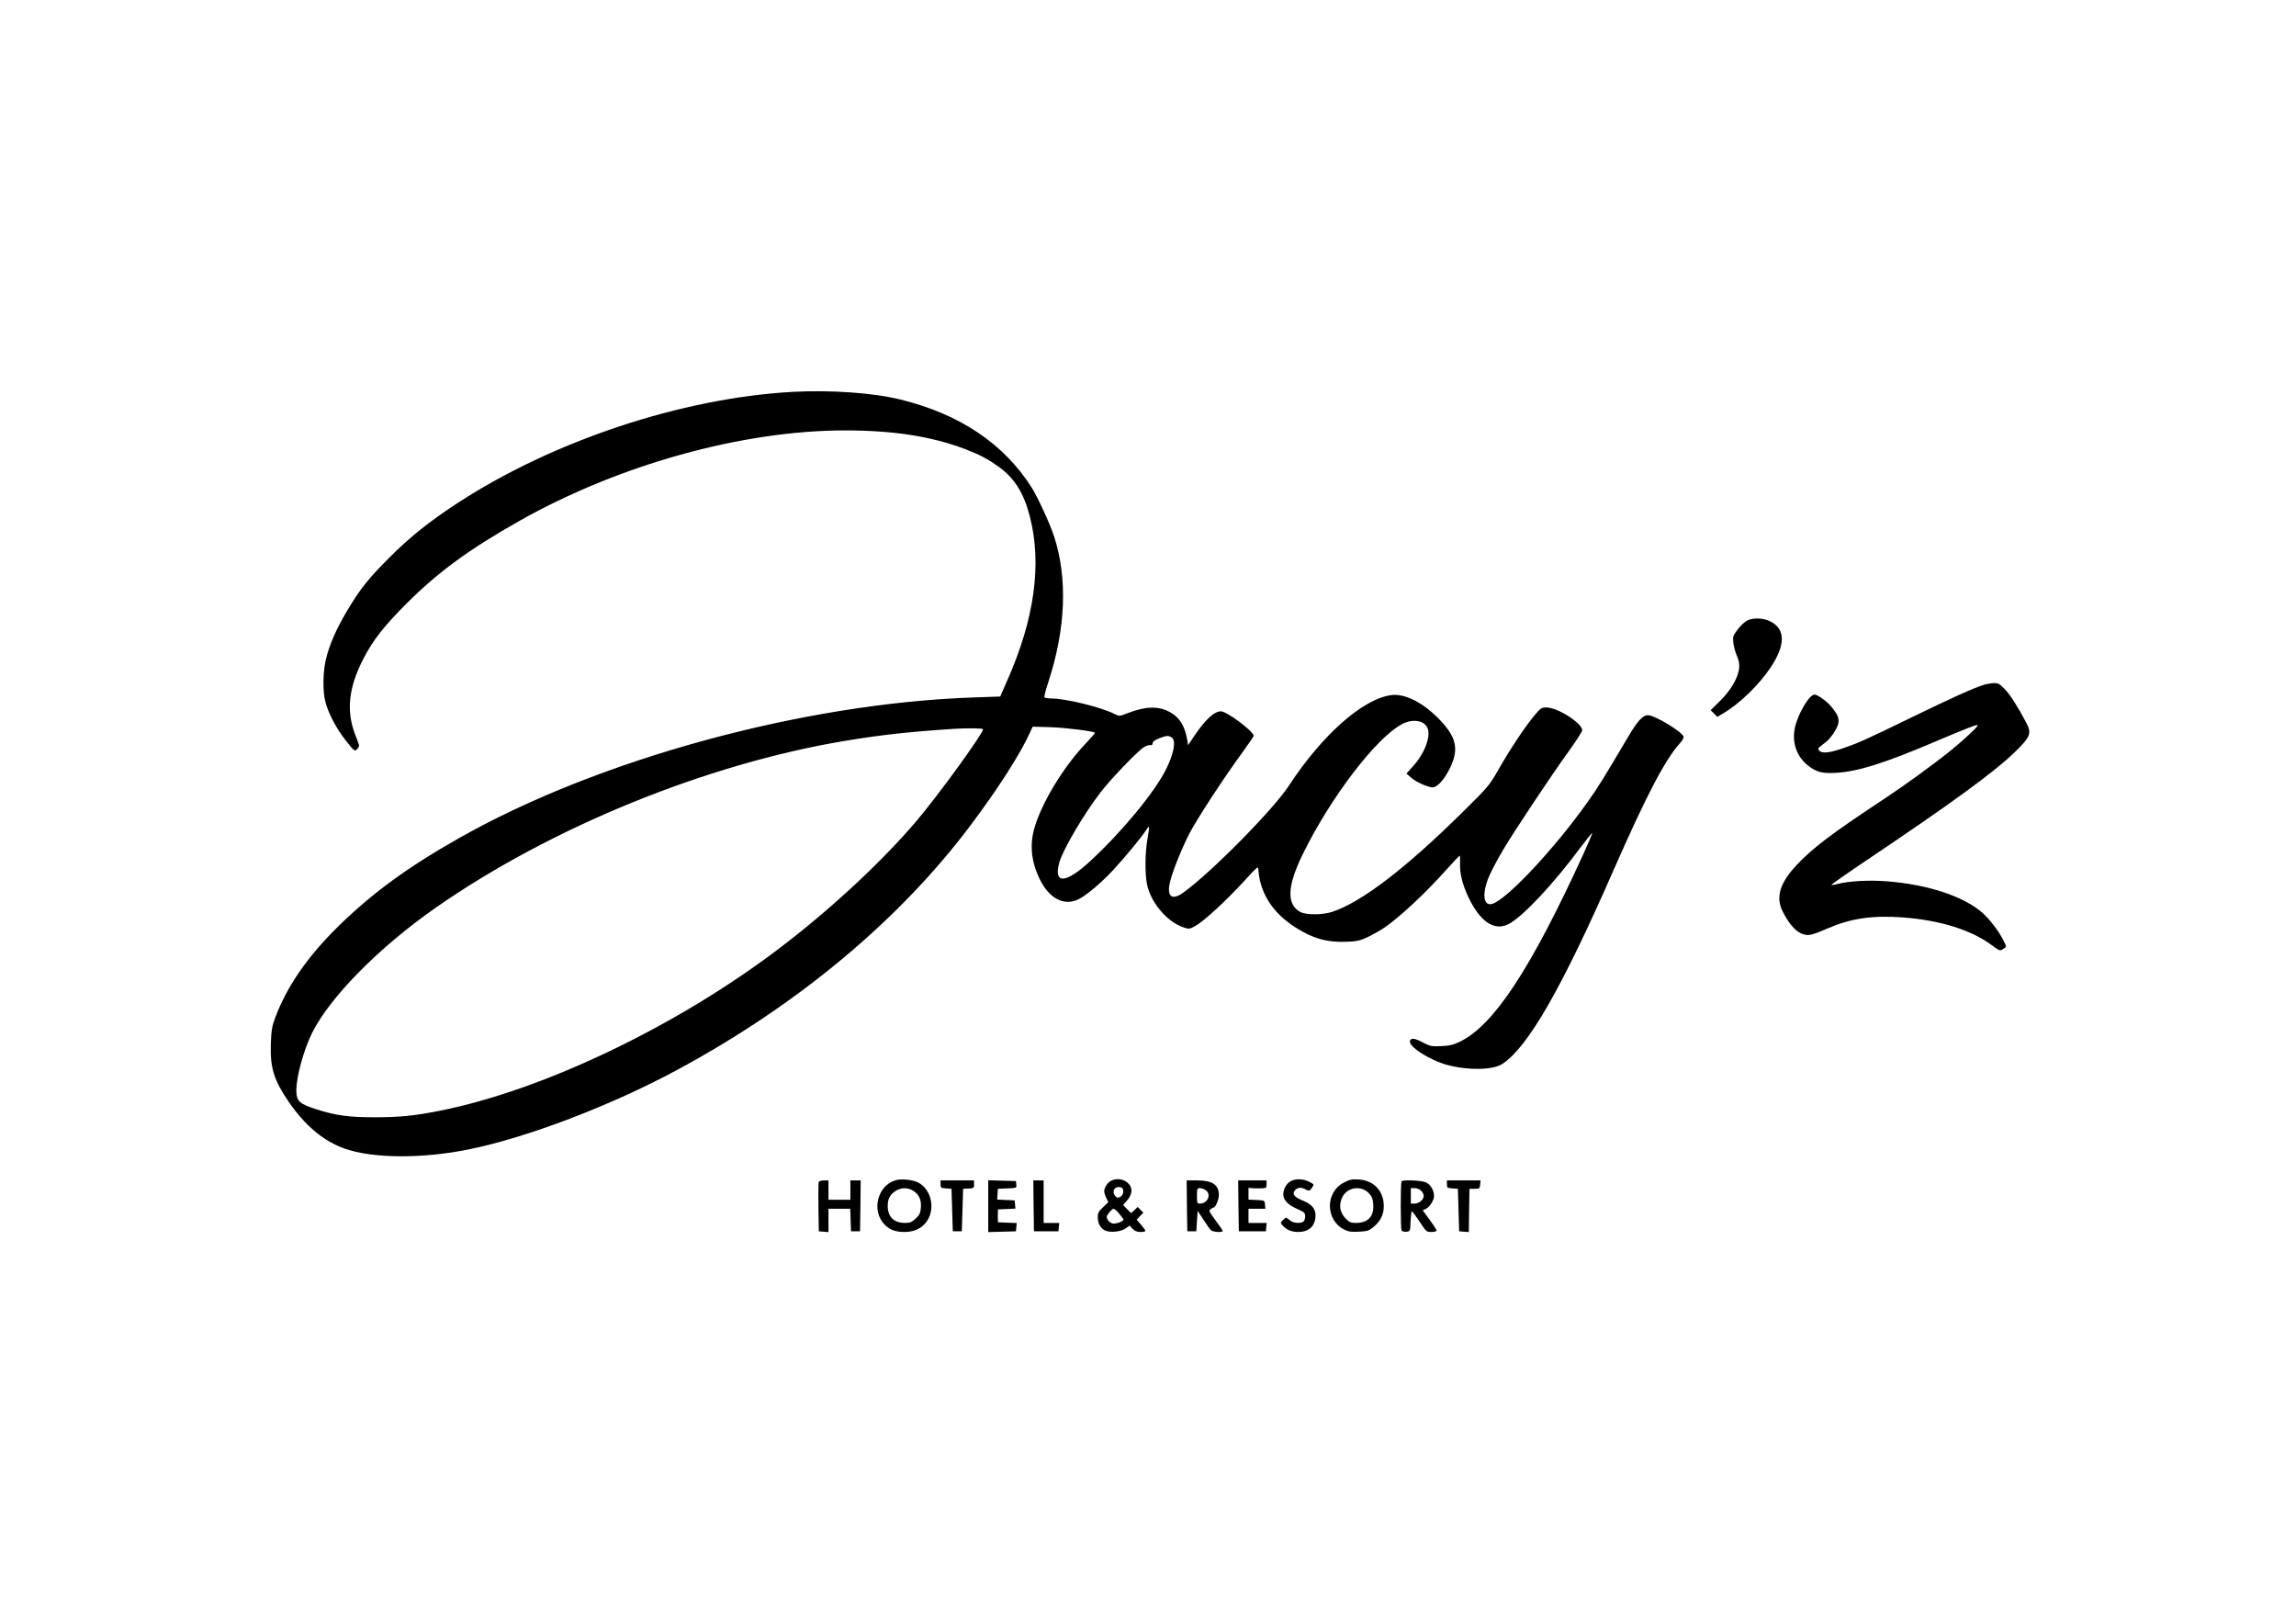 <?xml version="1.0" standalone="no"?>
<!DOCTYPE svg PUBLIC "-//W3C//DTD SVG 20010904//EN"
 "http://www.w3.org/TR/2001/REC-SVG-20010904/DTD/svg10.dtd">
<svg version="1.0" xmlns="http://www.w3.org/2000/svg"
 width="1782pt" height="1260pt" viewBox="0 0 1782 1260"
 preserveAspectRatio="xMidYMid meet">

<g transform="translate(0,1260) scale(0.1,-0.1)"
fill="#000000" stroke="none">
<path d="M6150 9559 c-861 -48 -1860 -380 -2604 -866 -215 -141 -362 -258
-522 -418 -165 -165 -227 -242 -329 -413 -83 -138 -139 -267 -165 -376 -24
-99 -26 -247 -5 -331 23 -90 86 -210 160 -303 65 -82 67 -83 86 -66 11 10 18
25 15 34 -2 8 -16 46 -31 83 -69 185 -49 365 67 588 73 142 162 255 337 429
240 240 483 418 871 637 772 436 1727 702 2526 703 378 0 674 -46 935 -145
114 -44 169 -73 256 -134 126 -89 200 -207 247 -393 93 -366 35 -790 -174
-1263 l-57 -130 -199 -7 c-1326 -44 -2923 -480 -4003 -1093 -397 -224 -679
-431 -939 -687 -237 -233 -398 -467 -487 -708 -24 -63 -29 -95 -33 -200 -6
-186 23 -281 140 -452 126 -184 274 -307 438 -363 222 -76 601 -77 960 -4 453
92 1103 340 1613 615 940 506 1732 1167 2287 1909 209 280 375 538 453 708
l22 48 140 -4 c117 -4 330 -31 344 -43 2 -2 -35 -44 -82 -94 -166 -176 -331
-450 -387 -640 -40 -136 -27 -265 41 -405 72 -146 185 -206 294 -156 61 27
185 132 279 234 94 103 209 241 249 302 31 46 31 47 12 -70 -18 -106 -19 -258
-4 -340 26 -144 154 -297 283 -341 44 -15 47 -15 94 11 63 34 231 188 374 343
112 123 113 123 115 90 13 -179 109 -329 283 -442 136 -88 251 -121 402 -114
82 3 103 8 169 39 41 20 99 53 129 74 124 87 317 268 473 443 55 61 103 112
106 112 3 0 4 -27 3 -59 -4 -73 18 -163 63 -260 92 -194 203 -269 313 -212
111 57 348 310 566 604 44 58 82 105 84 103 2 -2 -30 -78 -71 -168 -407 -889
-694 -1325 -957 -1452 -52 -25 -80 -31 -145 -34 -74 -3 -85 -1 -139 27 -65 35
-94 39 -103 14 -16 -42 156 -152 293 -188 167 -43 352 -39 426 10 199 132 462
591 864 1509 251 571 397 851 512 978 19 21 32 44 29 52 -16 41 -225 166 -277
166 -41 0 -83 -47 -159 -177 -187 -316 -228 -383 -308 -495 -258 -365 -634
-765 -744 -793 -71 -18 -78 93 -15 230 19 42 66 129 104 193 88 148 378 584
511 767 55 77 101 148 101 158 0 55 -191 177 -277 177 -40 0 -45 -3 -98 -67
-75 -91 -187 -261 -275 -415 -71 -124 -74 -129 -288 -340 -438 -431 -773 -687
-1002 -764 -75 -25 -203 -25 -248 -1 -108 59 -102 200 18 446 217 444 574 911
776 1014 81 41 170 26 194 -34 27 -64 -25 -199 -113 -295 l-51 -57 38 -33 c39
-34 130 -74 166 -74 35 0 89 60 132 146 75 153 53 247 -92 393 -124 124 -260
190 -362 177 -221 -30 -537 -309 -793 -701 -125 -191 -609 -680 -824 -834 -83
-59 -124 -30 -103 73 15 75 90 265 153 387 55 108 274 443 413 632 47 65 86
122 86 127 0 34 -208 190 -254 190 -53 0 -122 -65 -209 -194 l-46 -69 -6 39
c-19 111 -60 177 -135 218 -90 49 -189 46 -333 -10 -58 -23 -59 -23 -96 -5
-106 54 -381 121 -496 121 -24 0 -46 4 -49 9 -3 5 10 58 30 117 136 414 151
806 45 1132 -34 102 -124 298 -173 377 -216 341 -560 573 -1022 685 -209 52
-544 75 -836 59z m1480 -2618 c0 -34 -356 -524 -523 -719 -262 -307 -644 -663
-1027 -957 -799 -615 -1854 -1123 -2665 -1284 -200 -40 -312 -51 -512 -51
-194 0 -299 14 -445 61 -135 43 -158 64 -158 148 0 108 59 320 125 451 141
278 520 661 955 965 894 624 2102 1117 3179 1296 277 46 493 70 841 93 108 7
230 5 230 -3z m1465 -65 c34 -25 16 -124 -46 -248 -89 -177 -342 -484 -584
-707 -193 -179 -290 -186 -244 -16 28 101 191 379 325 552 80 103 284 315 331
344 18 11 40 19 50 17 10 -2 18 2 18 9 0 18 17 31 60 47 51 19 67 19 90 2z"/>
<path d="M13554 7781 c-18 -11 -49 -41 -69 -68 -34 -45 -37 -52 -32 -100 3
-28 15 -73 26 -99 26 -58 26 -99 3 -162 -25 -66 -73 -134 -145 -204 l-60 -59
26 -26 25 -26 46 27 c125 73 277 220 366 353 119 177 119 301 0 361 -57 29
-142 30 -186 3z"/>
<path d="M15395 7285 c-81 -25 -248 -101 -565 -255 -353 -172 -412 -198 -539
-241 -95 -32 -152 -37 -171 -14 -14 17 -15 16 48 64 49 38 102 123 102 164 0
33 -12 58 -52 108 -36 45 -110 99 -135 99 -43 -1 -134 -159 -154 -266 -21
-111 18 -217 103 -284 65 -52 112 -64 223 -57 171 11 374 76 765 242 252 107
330 137 330 126 0 -11 -111 -115 -200 -187 -147 -119 -368 -279 -539 -392
-390 -257 -545 -374 -668 -506 -129 -138 -163 -249 -107 -359 44 -88 94 -148
141 -169 54 -24 75 -20 209 38 178 77 346 102 579 85 290 -21 534 -97 693
-215 61 -45 65 -47 88 -31 29 19 29 16 3 68 -35 70 -105 162 -160 211 -144
129 -423 222 -744 247 -137 11 -299 2 -389 -22 -21 -6 -40 -8 -42 -6 -3 2 118
87 268 188 656 440 994 686 1151 838 126 122 137 150 94 232 -67 127 -125 217
-167 261 -41 42 -51 48 -86 47 -21 -1 -57 -7 -79 -14z"/>
<path d="M6947 3440 c-139 -44 -185 -239 -80 -344 39 -40 83 -56 153 -56 70 0
124 23 163 69 81 97 51 258 -57 315 -44 22 -135 31 -179 16z m140 -80 c46 -28
66 -72 60 -134 -4 -41 -10 -55 -41 -83 -29 -27 -44 -33 -81 -33 -87 0 -135 47
-135 132 0 55 17 87 59 115 42 28 95 30 138 3z"/>
<path d="M8621 3436 c-27 -15 -50 -52 -51 -79 0 -11 7 -34 16 -53 l16 -33 -41
-39 c-34 -32 -41 -46 -41 -76 0 -50 23 -91 60 -106 41 -17 121 -8 157 18 l30
21 23 -24 c17 -18 34 -25 62 -25 21 0 38 4 38 8 0 5 -15 26 -34 48 l-34 39 26
28 26 27 -22 22 -22 22 -25 -24 -26 -24 -31 31 -31 32 31 36 c44 50 45 103 1
139 -34 29 -88 34 -128 12z m97 -78 c4 -32 -33 -64 -54 -47 -38 31 -21 82 25
77 20 -2 27 -9 29 -30z m-30 -178 c17 -21 32 -41 32 -44 0 -14 -62 -36 -85
-30 -24 6 -45 30 -45 52 0 15 40 62 53 62 7 0 27 -18 45 -40z"/>
<path d="M10018 3434 c-33 -17 -58 -62 -58 -102 0 -43 35 -81 107 -113 56 -25
63 -31 63 -57 0 -15 -5 -33 -12 -40 -19 -19 -82 -14 -106 8 -12 11 -25 20 -30
20 -5 0 -17 -9 -27 -20 -17 -19 -17 -21 1 -41 30 -33 69 -49 119 -49 86 0 135
47 135 129 0 52 -30 87 -100 115 -60 24 -81 47 -64 73 16 26 48 33 79 17 36
-19 40 -18 59 11 16 24 16 25 -24 45 -46 23 -104 25 -142 4z"/>
<path d="M10430 3423 c-145 -74 -144 -290 2 -364 33 -17 55 -20 114 -17 63 3
77 7 111 34 56 45 83 98 83 164 0 117 -75 198 -191 207 -56 4 -71 1 -119 -24z
m193 -81 c24 -25 31 -41 35 -85 8 -95 -39 -147 -134 -147 -39 0 -51 5 -79 33
-42 42 -54 95 -34 151 31 89 145 115 212 48z"/>
<path d="M6354 3427 c-2 -7 -3 -96 -2 -197 l3 -185 38 -3 37 -3 0 90 0 91 85
0 84 0 3 -87 3 -88 35 0 35 0 3 198 2 197 -40 0 -40 0 0 -75 0 -75 -85 0 -85
0 0 75 0 75 -35 0 c-20 0 -38 -6 -41 -13z"/>
<path d="M7300 3411 c0 -28 3 -30 43 -33 l42 -3 5 -165 5 -165 35 0 35 0 5
165 5 165 25 1 c59 3 60 3 60 34 l0 30 -130 0 -130 0 0 -29z"/>
<path d="M7670 3240 l0 -201 108 3 107 3 3 32 3 32 -73 3 -73 3 0 50 0 50 68
3 68 3 -3 32 -3 32 -68 3 -68 3 3 42 3 42 73 3 c73 3 73 3 70 30 l-3 27 -107
3 -108 3 0 -201z"/>
<path d="M8022 3243 l3 -198 95 0 95 0 3 33 3 32 -60 0 -61 0 0 165 0 165 -40
0 -40 0 2 -197z"/>
<path d="M9212 3243 l3 -198 35 0 35 0 5 80 5 79 45 -68 c24 -38 50 -75 58
-82 14 -15 92 -20 92 -6 0 4 -25 41 -56 82 -50 68 -54 76 -38 87 10 7 20 13
24 13 14 0 40 62 40 97 0 79 -50 113 -170 113 l-80 0 2 -197z m146 121 c46
-32 15 -104 -45 -104 -21 0 -23 4 -23 60 0 56 2 60 23 60 12 0 33 -7 45 -16z"/>
<path d="M9612 3243 l3 -198 105 0 105 0 3 33 3 32 -70 0 -71 0 0 55 0 55 66
0 65 0 -3 33 c-3 32 -3 32 -65 35 l-63 3 0 45 0 46 38 -3 c20 -1 52 -1 70 0
29 1 32 4 32 31 l0 30 -110 0 -110 0 2 -197z"/>
<path d="M10878 3433 c-9 -18 -8 -369 0 -381 5 -8 22 -12 38 -10 29 3 29 3 32
81 2 42 6 77 10 77 4 0 31 -36 60 -80 51 -78 53 -80 92 -80 22 0 40 5 40 11 0
5 -24 43 -54 83 l-54 74 24 11 c29 13 64 67 64 99 0 45 -28 92 -64 107 -37 16
-182 21 -188 8z m152 -73 c11 -11 20 -29 20 -40 0 -29 -36 -60 -70 -60 l-30 0
0 60 0 60 30 0 c17 0 39 -9 50 -20z"/>
<path d="M11230 3411 c0 -28 3 -30 43 -33 l42 -3 5 -165 5 -165 37 -3 38 -3 2
168 3 168 40 0 c38 0 40 2 43 33 l3 32 -130 0 -131 0 0 -29z"/>
</g>
</svg>
